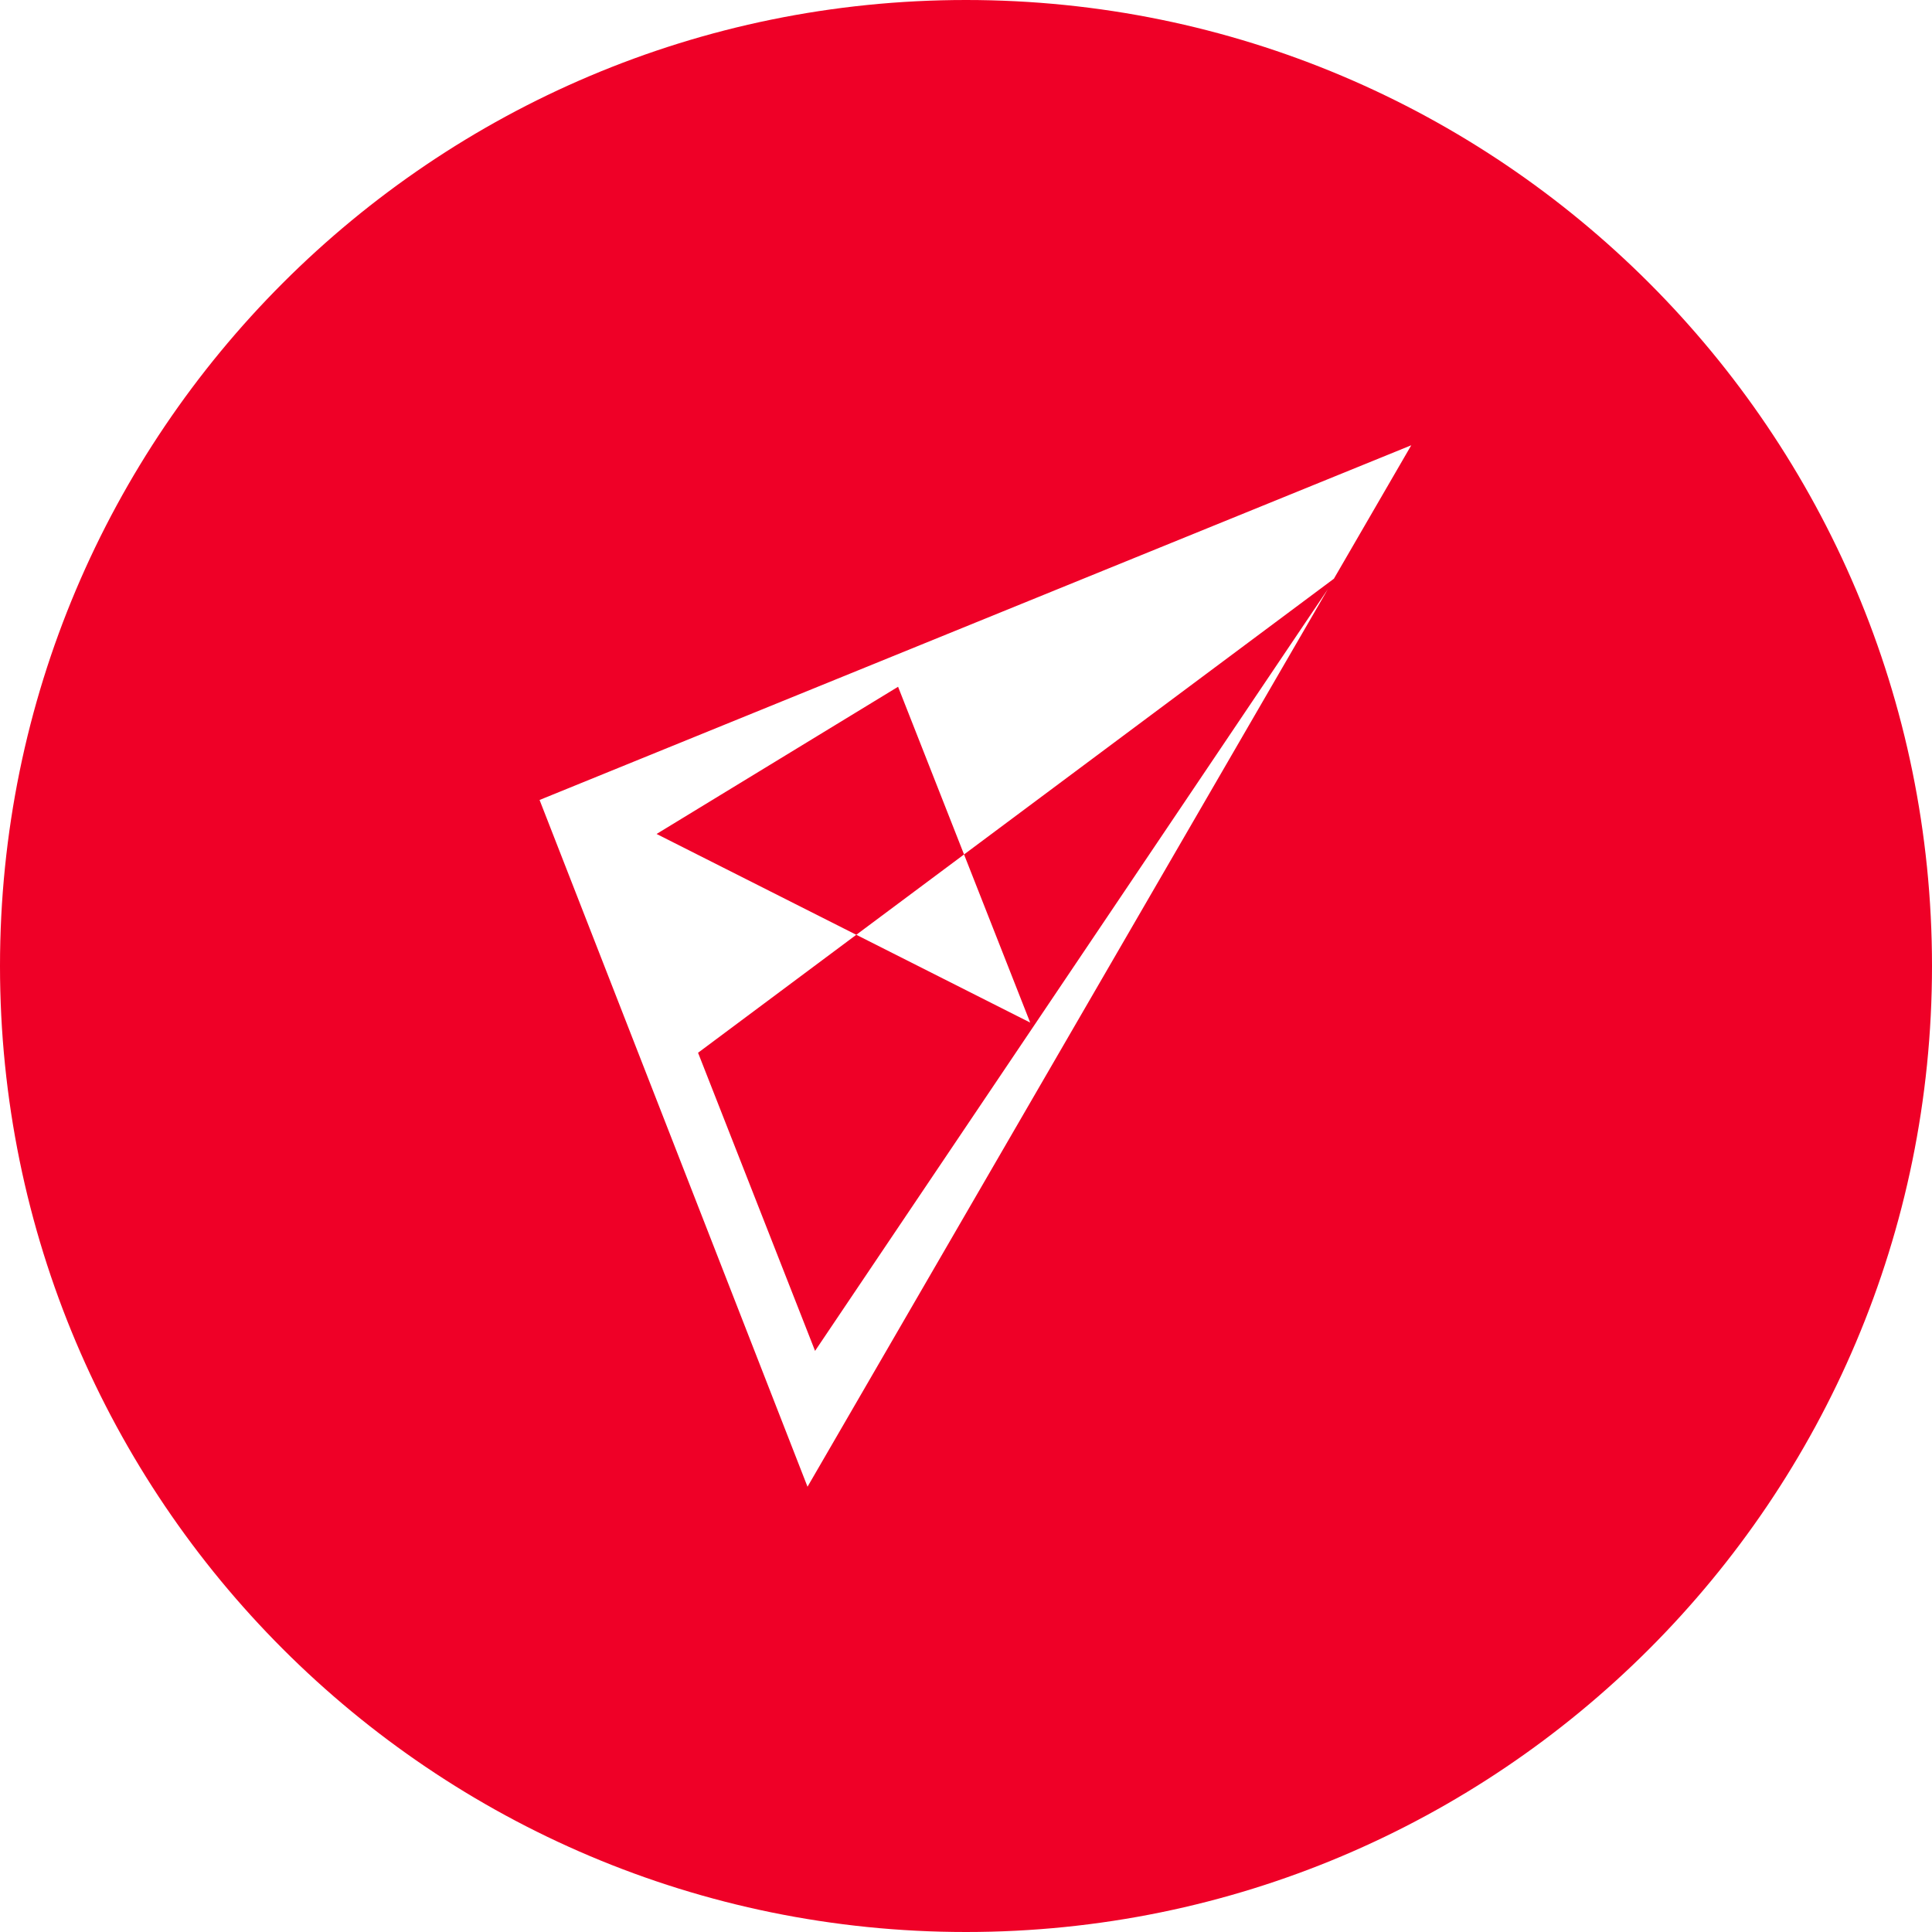 <svg xmlns="http://www.w3.org/2000/svg" viewBox="0 0 32 32">
  <path fill="#EF0027" d="M16 0c8.837 0 16 7.163 16 16s-7.163 16-16 16S0 24.837 0 16 7.163 0 16 0zm7.375 7.375L8.937 13.25l4.438 11.375 10-17.25zm-1.25 2.188L13.5 22.375l-1.938-4.938 10.563-7.875zm-11.25 4.25l6.188 3.124-2.188-5.562-4 2.438z"/>
</svg> 